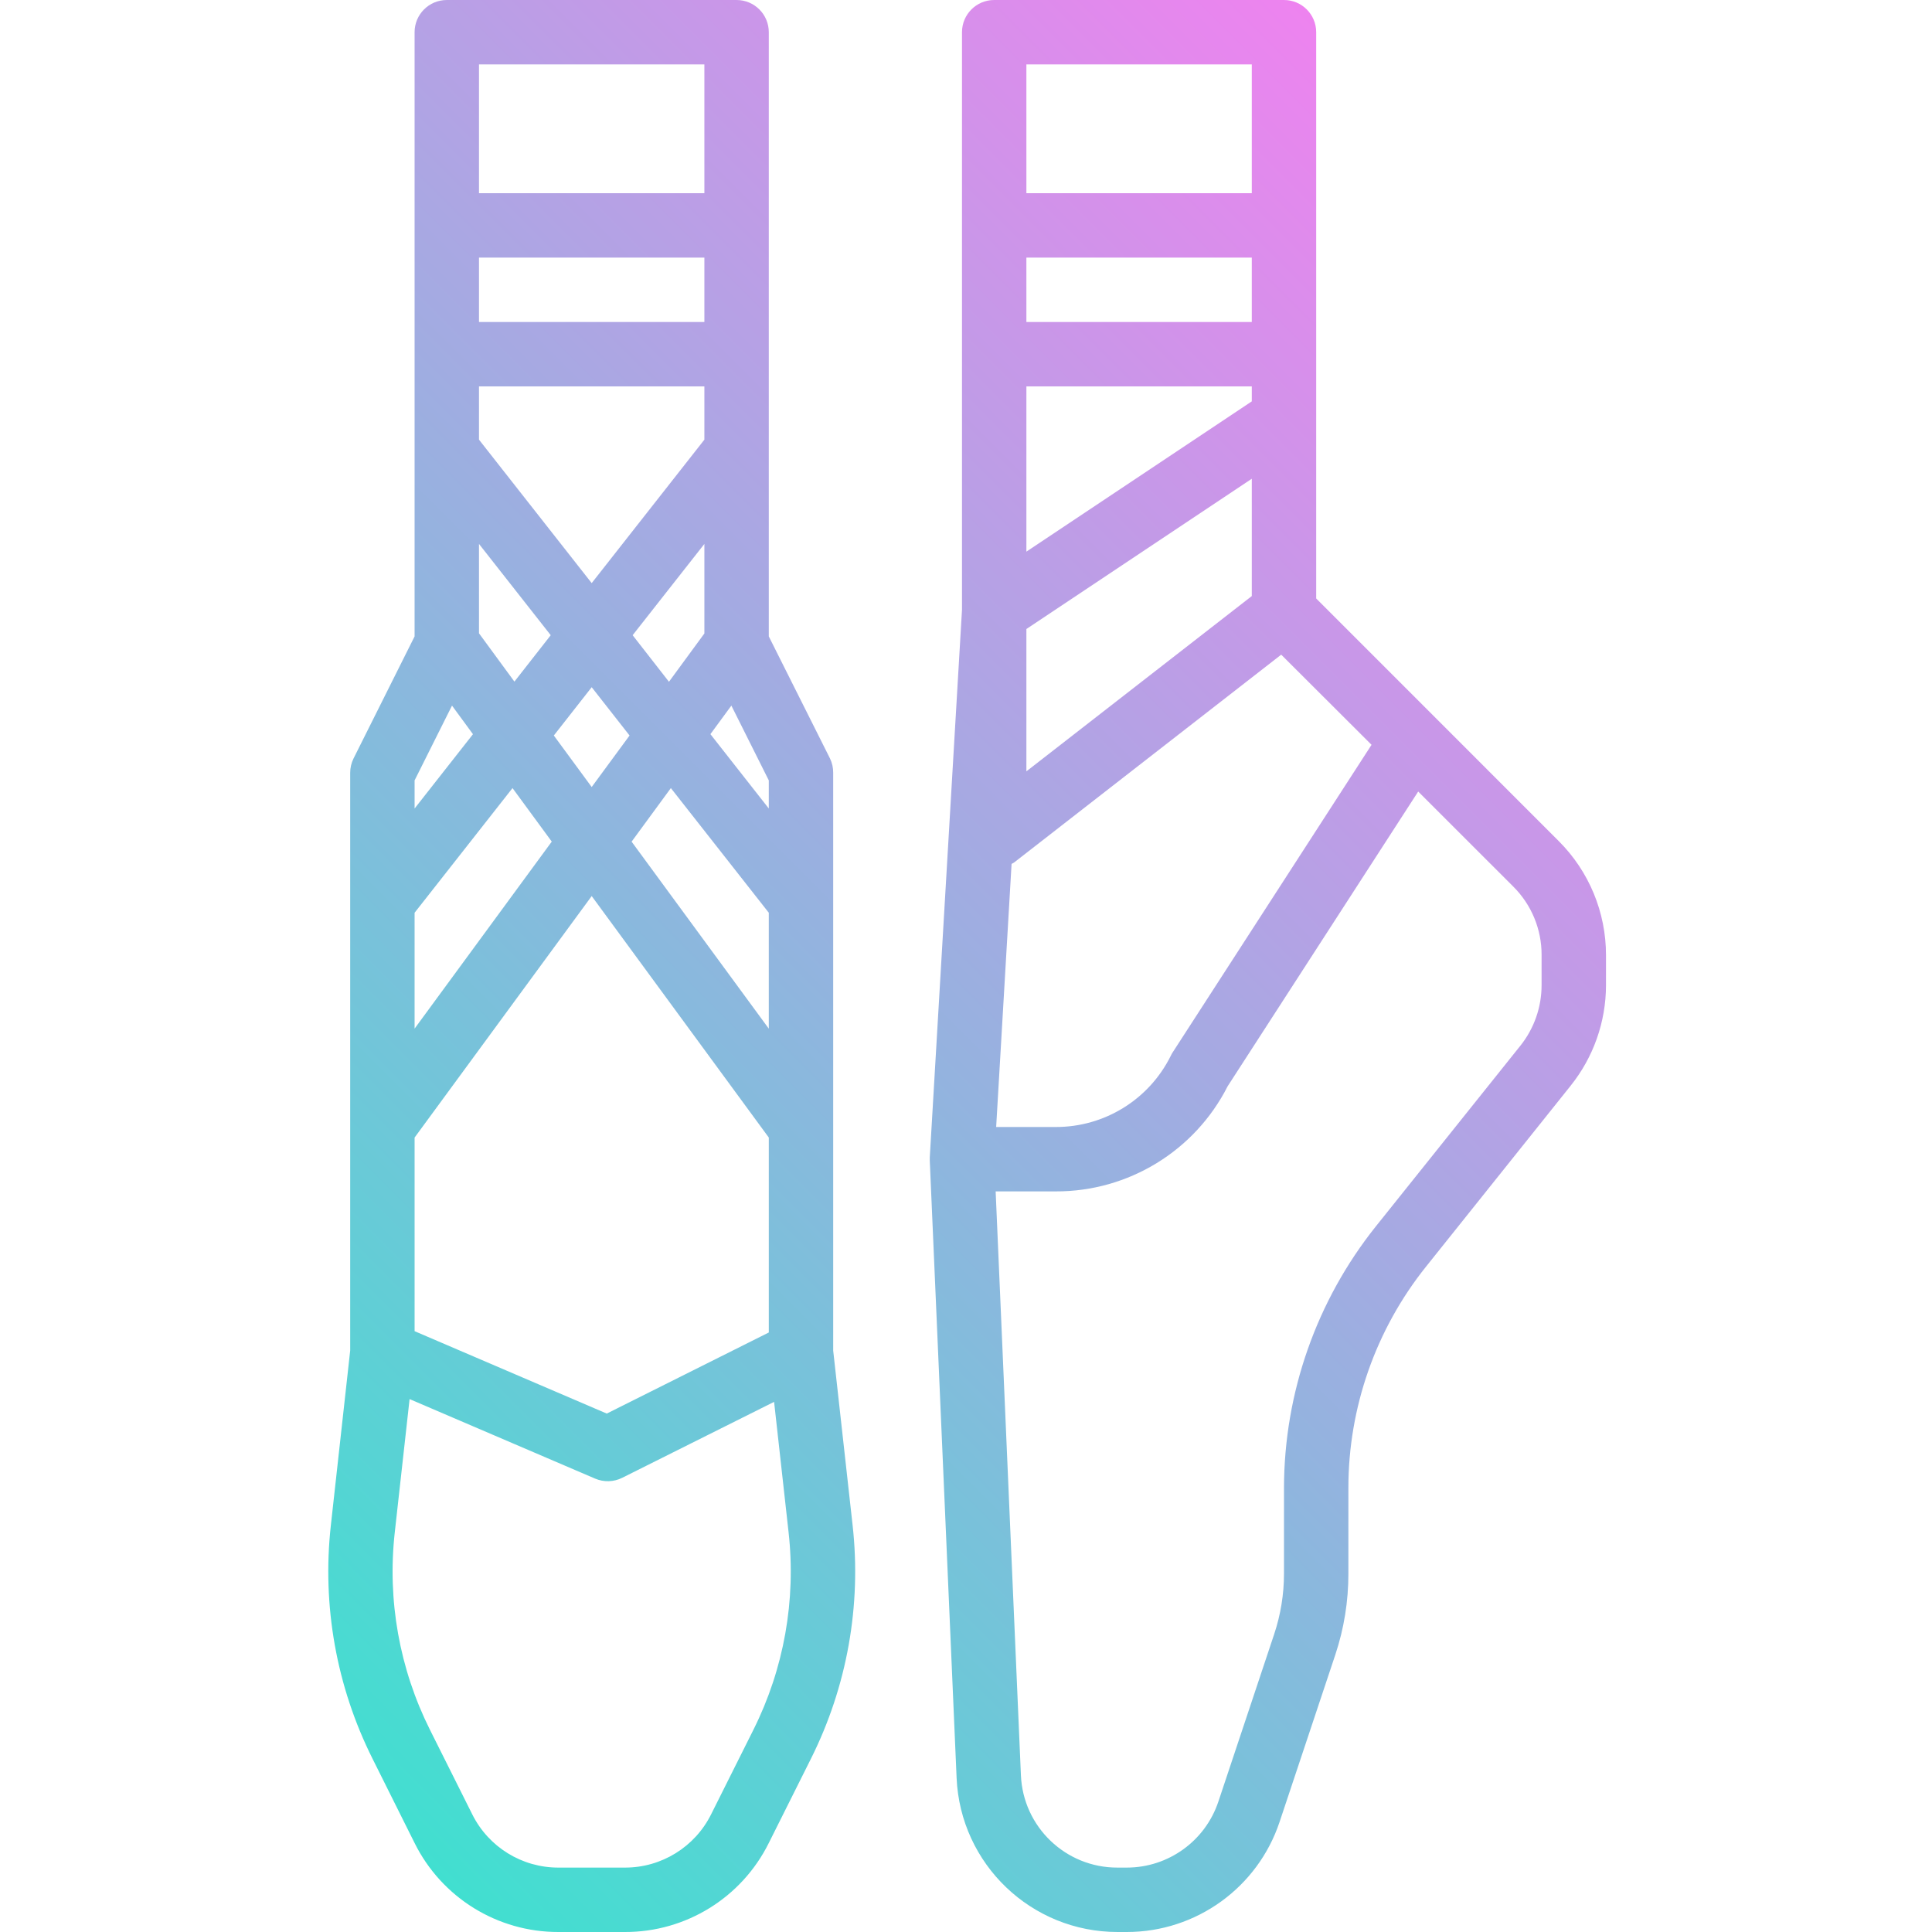 <svg height="512pt" viewBox="-87 0 512 512" width="512pt" xmlns="http://www.w3.org/2000/svg" xmlns:xlink="http://www.w3.org/1999/xlink"><linearGradient id="a" gradientTransform="matrix(.388 0 0 -.388 -86.699 520.342)" gradientUnits="userSpaceOnUse" x1="115.175" x2="1050.999" y1="241.747" y2="1177.548"><stop offset="0" stop-color="#41dfd0"/><stop offset="1" stop-color="#ee83ef"/></linearGradient><path d="m133.805 357.922v-153.121c.012-1.32-.277-2.625-.855-3.816l-16.211-32.332v-160.117c0-4.715-3.82-8.535-8.535-8.535h-76.801c-4.711 0-8.531 3.82-8.531 8.535v160.117l-16.172 32.332c-.59 1.188-.898 2.492-.895 3.816v153.121l-5.121 46.277c-2.371 21.254 1.461 42.742 11.035 61.867l11.152 22.348c7.184 14.492 21.984 23.641 38.16 23.586h17.543c16.18.055 30.977-9.094 38.164-23.586l11.176-22.348c9.574-19.125 13.406-40.613 11.035-61.867zm-26.984-170.93 9.918 19.82v7.449l-15.473-19.703zm-16.035 21.859 25.953 33.035v30.719l-36.355-49.562zm-10.129-40.516 19.012-24.191v23.73l-9.387 12.801zm-40.719-151.27h59.73v34.133h-59.73zm0 51.199h59.73v17.066h-59.73zm0 34.133h59.73v14.117l-29.863 38.016-29.867-38.016zm39.902 92.52-10.035 13.652-10.035-13.652 10.035-12.801zm-39.902-50.773 19.012 24.191-9.625 12.297-9.387-12.801zm-17.066 62.668 9.914-19.82 5.555 7.578-15.469 19.691zm0 35.074 25.949-33.035 10.402 14.184-36.352 49.562zm0 59.578 46.934-64 46.934 64v51.66l-42.941 21.488-50.926-21.836zm89.777 156.973-11.18 22.348c-4.312 8.691-13.191 14.18-22.895 14.148h-17.543c-9.703.031-18.582-5.457-22.895-14.148l-11.18-22.348c-8.102-16.184-11.344-34.367-9.336-52.352l3.926-35.312 49.16 21.07c2.309.988 4.934.914 7.18-.207l40.258-20.129 3.84 34.578c2.008 17.984-1.234 36.168-9.336 52.352zm149.156-299.836v-150.066c0-4.715-3.82-8.535-8.535-8.535h-76.801c-4.711 0-8.531 3.82-8.531 8.535v153.094l-8.535 145.066v.906l7.109 163.582c.992 22.84 19.809 40.836 42.668 40.816h2.449c18.359 0 34.664-11.75 40.473-29.168l14.77-44.305c2.305-6.922 3.473-14.172 3.465-21.469v-22.742c0-21.316 7.258-41.996 20.574-58.641l38.309-47.922c6.059-7.555 9.371-16.949 9.387-26.633v-8.023c0-11.32-4.496-22.176-12.504-30.18zm-76.801-141.535h59.734v34.133h-59.734zm0 51.199h59.734v17.066h-59.734zm0 34.133h59.734v3.969l-59.734 39.824zm0 64.301 59.734-39.824v31.086l-59.734 46.453zm-3.926 62.242c.203-.137.434-.188.633-.344l70.824-55.105 23.938 23.891-52.738 81.562c-.168.273-.324.539-.469.855-5.738 11.586-17.566 18.902-30.496 18.867h-15.777zm140.457 32.18c-.004 5.809-1.98 11.445-5.605 15.988l-38.348 47.934c-15.703 19.68-24.273 44.098-24.312 69.273v22.699c.004 5.469-.879 10.898-2.609 16.086l-14.773 44.32c-3.48 10.457-13.266 17.512-24.285 17.512h-2.449c-13.723.039-25.027-10.77-25.602-24.484l-6.695-154.715h15.914c19.234.066 36.863-10.711 45.566-27.863l50.5-78.105 25.207 25.199c4.816 4.793 7.512 11.312 7.492 18.109zm0 0" fill="url(#a)"/></svg>